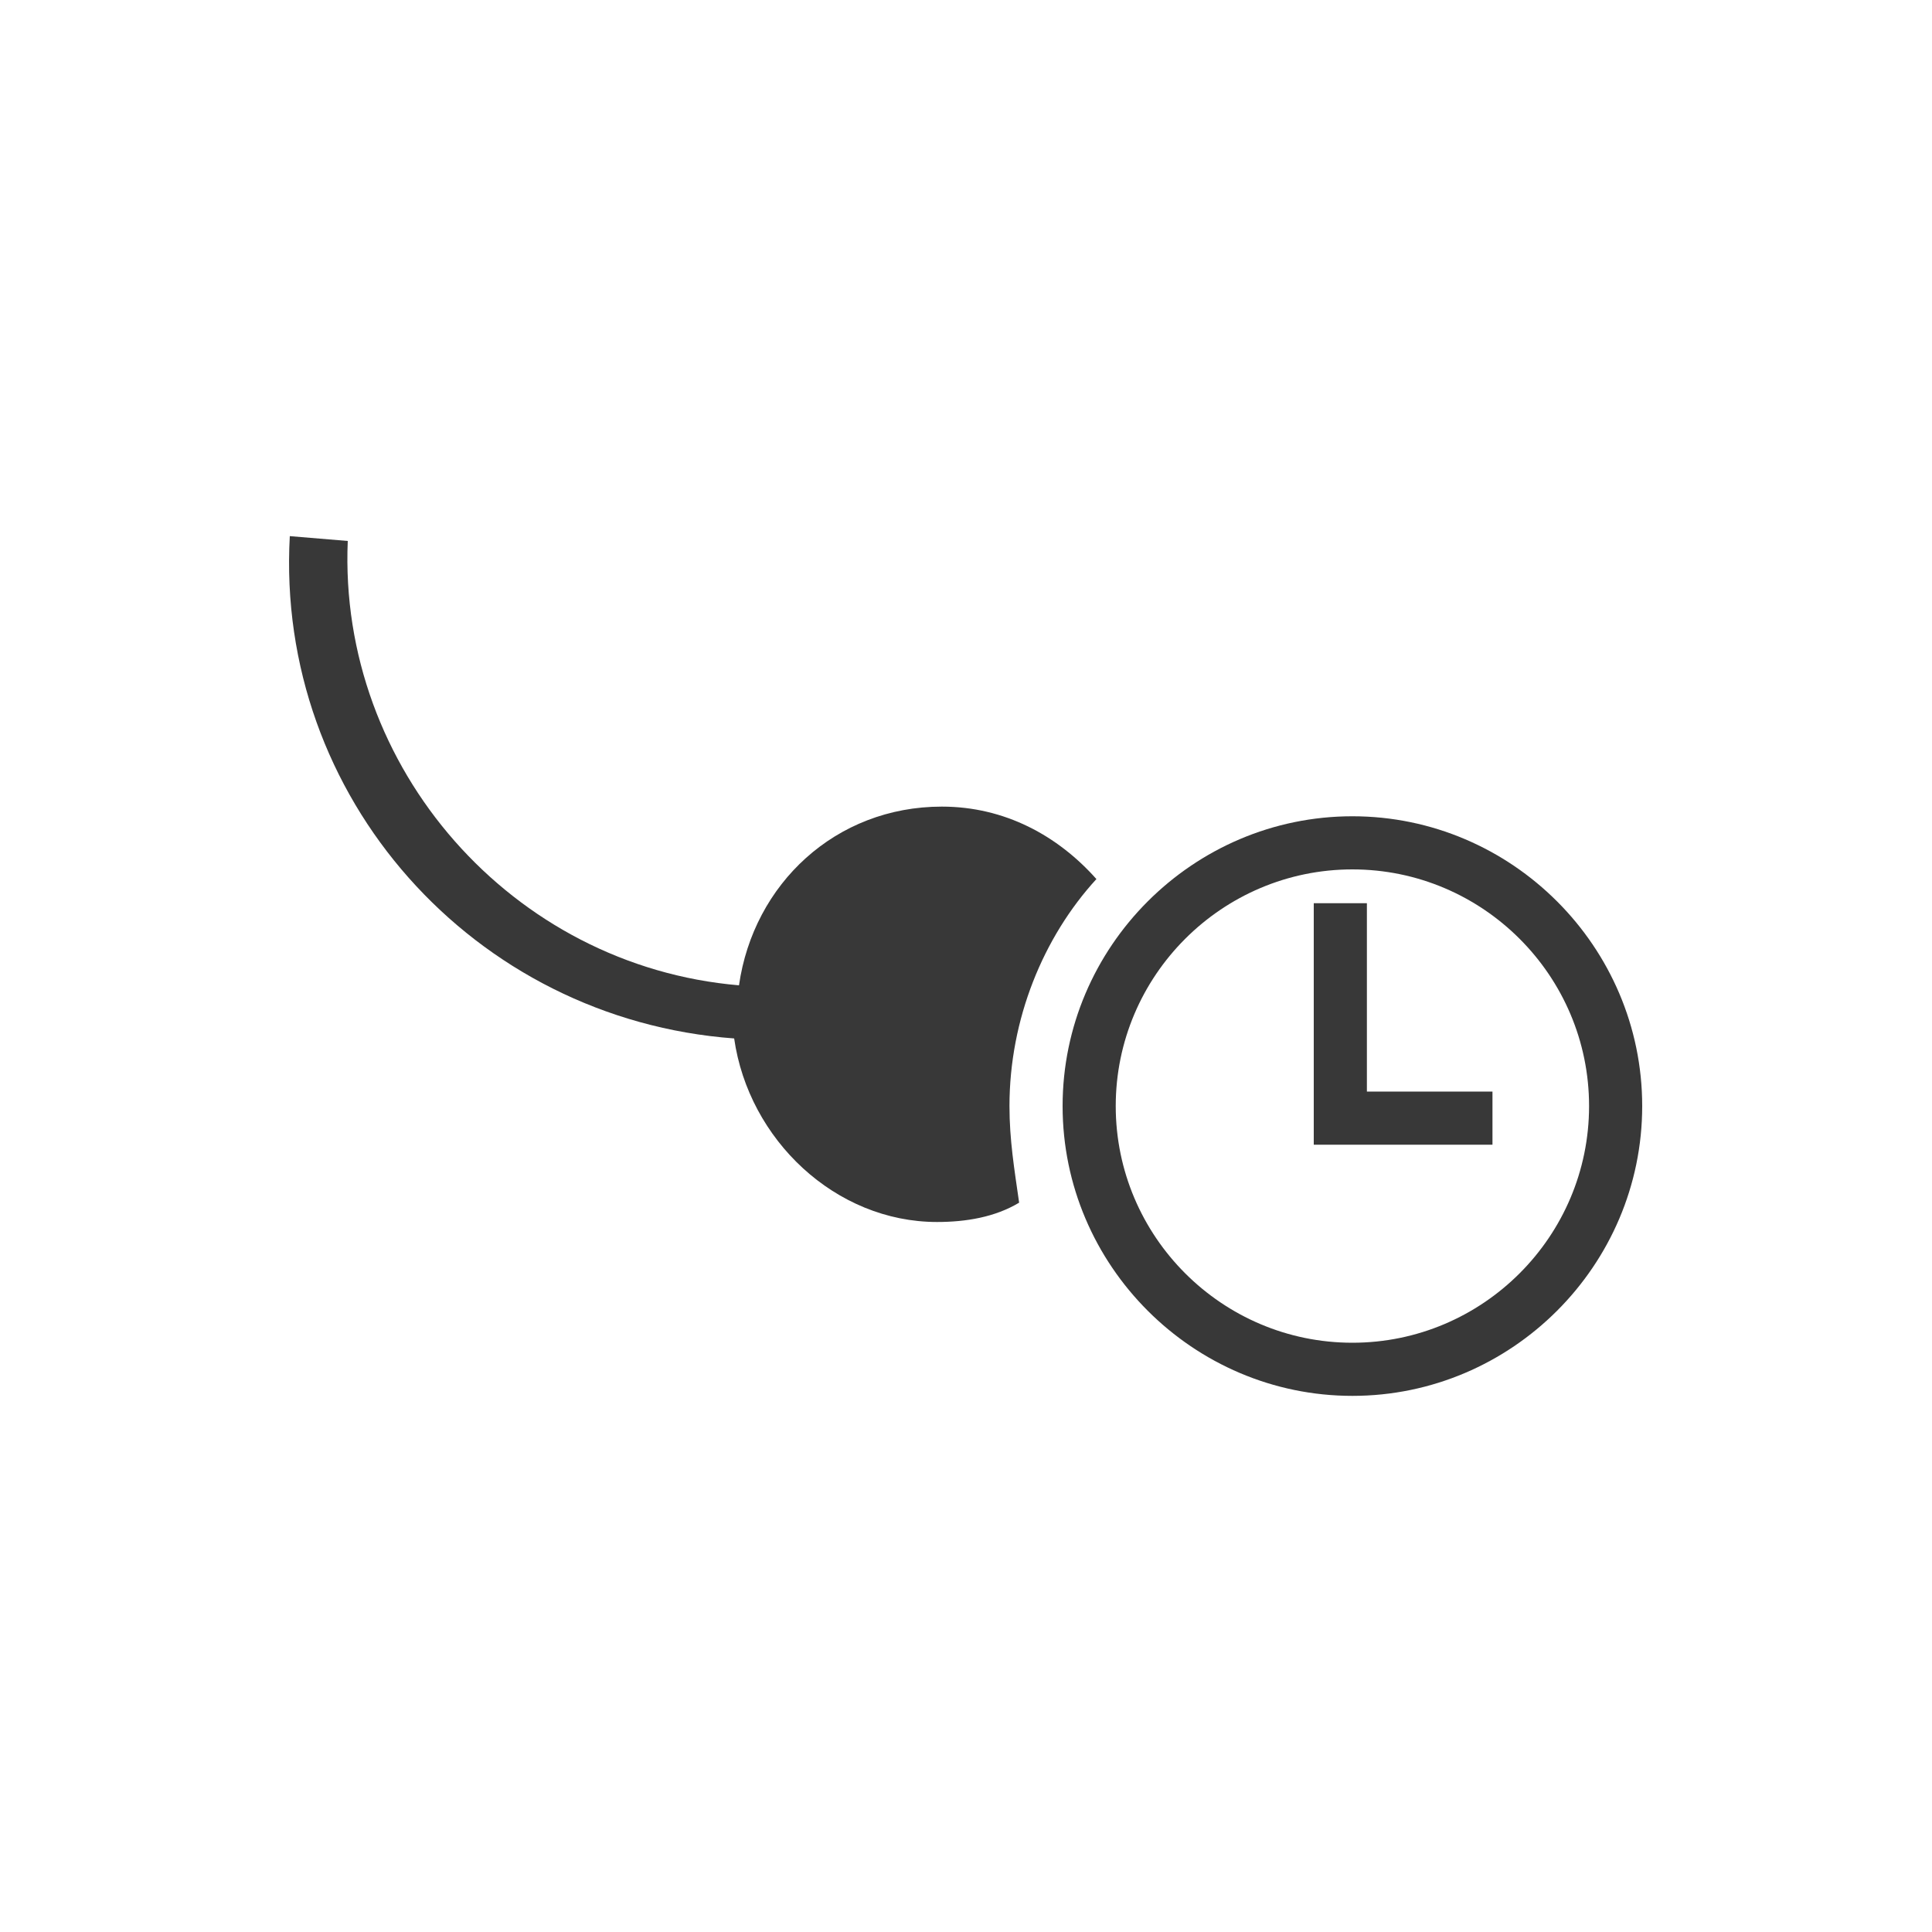 <?xml version="1.0" encoding="utf-8"?>
<!-- Generator: Adobe Illustrator 19.0.0, SVG Export Plug-In . SVG Version: 6.00 Build 0)  -->
<svg version="1.1" id="Layer_1" xmlns="http://www.w3.org/2000/svg" xmlns:xlink="http://www.w3.org/1999/xlink" x="0px" y="0px"
	 viewBox="0 0 40 40" style="enable-background:new 0 0 40 40;" xml:space="preserve">
<style type="text/css"> 
	.st1{fill:#383838;}
</style>
<g id="XMLID_36_"> 
	<g id="Layer_1_46_">
		<path id="XMLID_4_" class="st1" d="M20.9,22.9c0-1.8,0.7-3.5,1.8-4.7c-0.8-0.9-1.9-1.5-3.2-1.5c-2.2,0-3.9,1.6-4.2,3.7
			c-4.7-0.4-8.3-4.5-8.1-9.2L6,11.1c-0.3,5.4,3.8,10,9.2,10.4c0.3,2.1,2.1,3.8,4.2,3.8c0.6,0,1.2-0.1,1.7-0.4
			C21,24.2,20.9,23.6,20.9,22.9z"/>
		<path class="st1" d="M28,28.9c-3.3,0-6-2.7-6-6s2.7-6,6-6s6,2.7,6,6S31.3,28.9,28,28.9z M28,18c-2.7,0-4.9,2.2-4.9,4.9
			s2.2,4.9,4.9,4.9s4.9-2.2,4.9-4.9S30.7,18,28,18z"/>
		<polygon id="XMLID_1_" class="st1" points="28.3,22.6 28.3,18.7 27.2,18.7 27.2,23.6 27.2,23.6 27.2,23.7 30.9,23.7 30.9,22.6 		
			"/>
	</g>
	<g id="Layer_2_19_">
	</g>
</g>
</svg>
